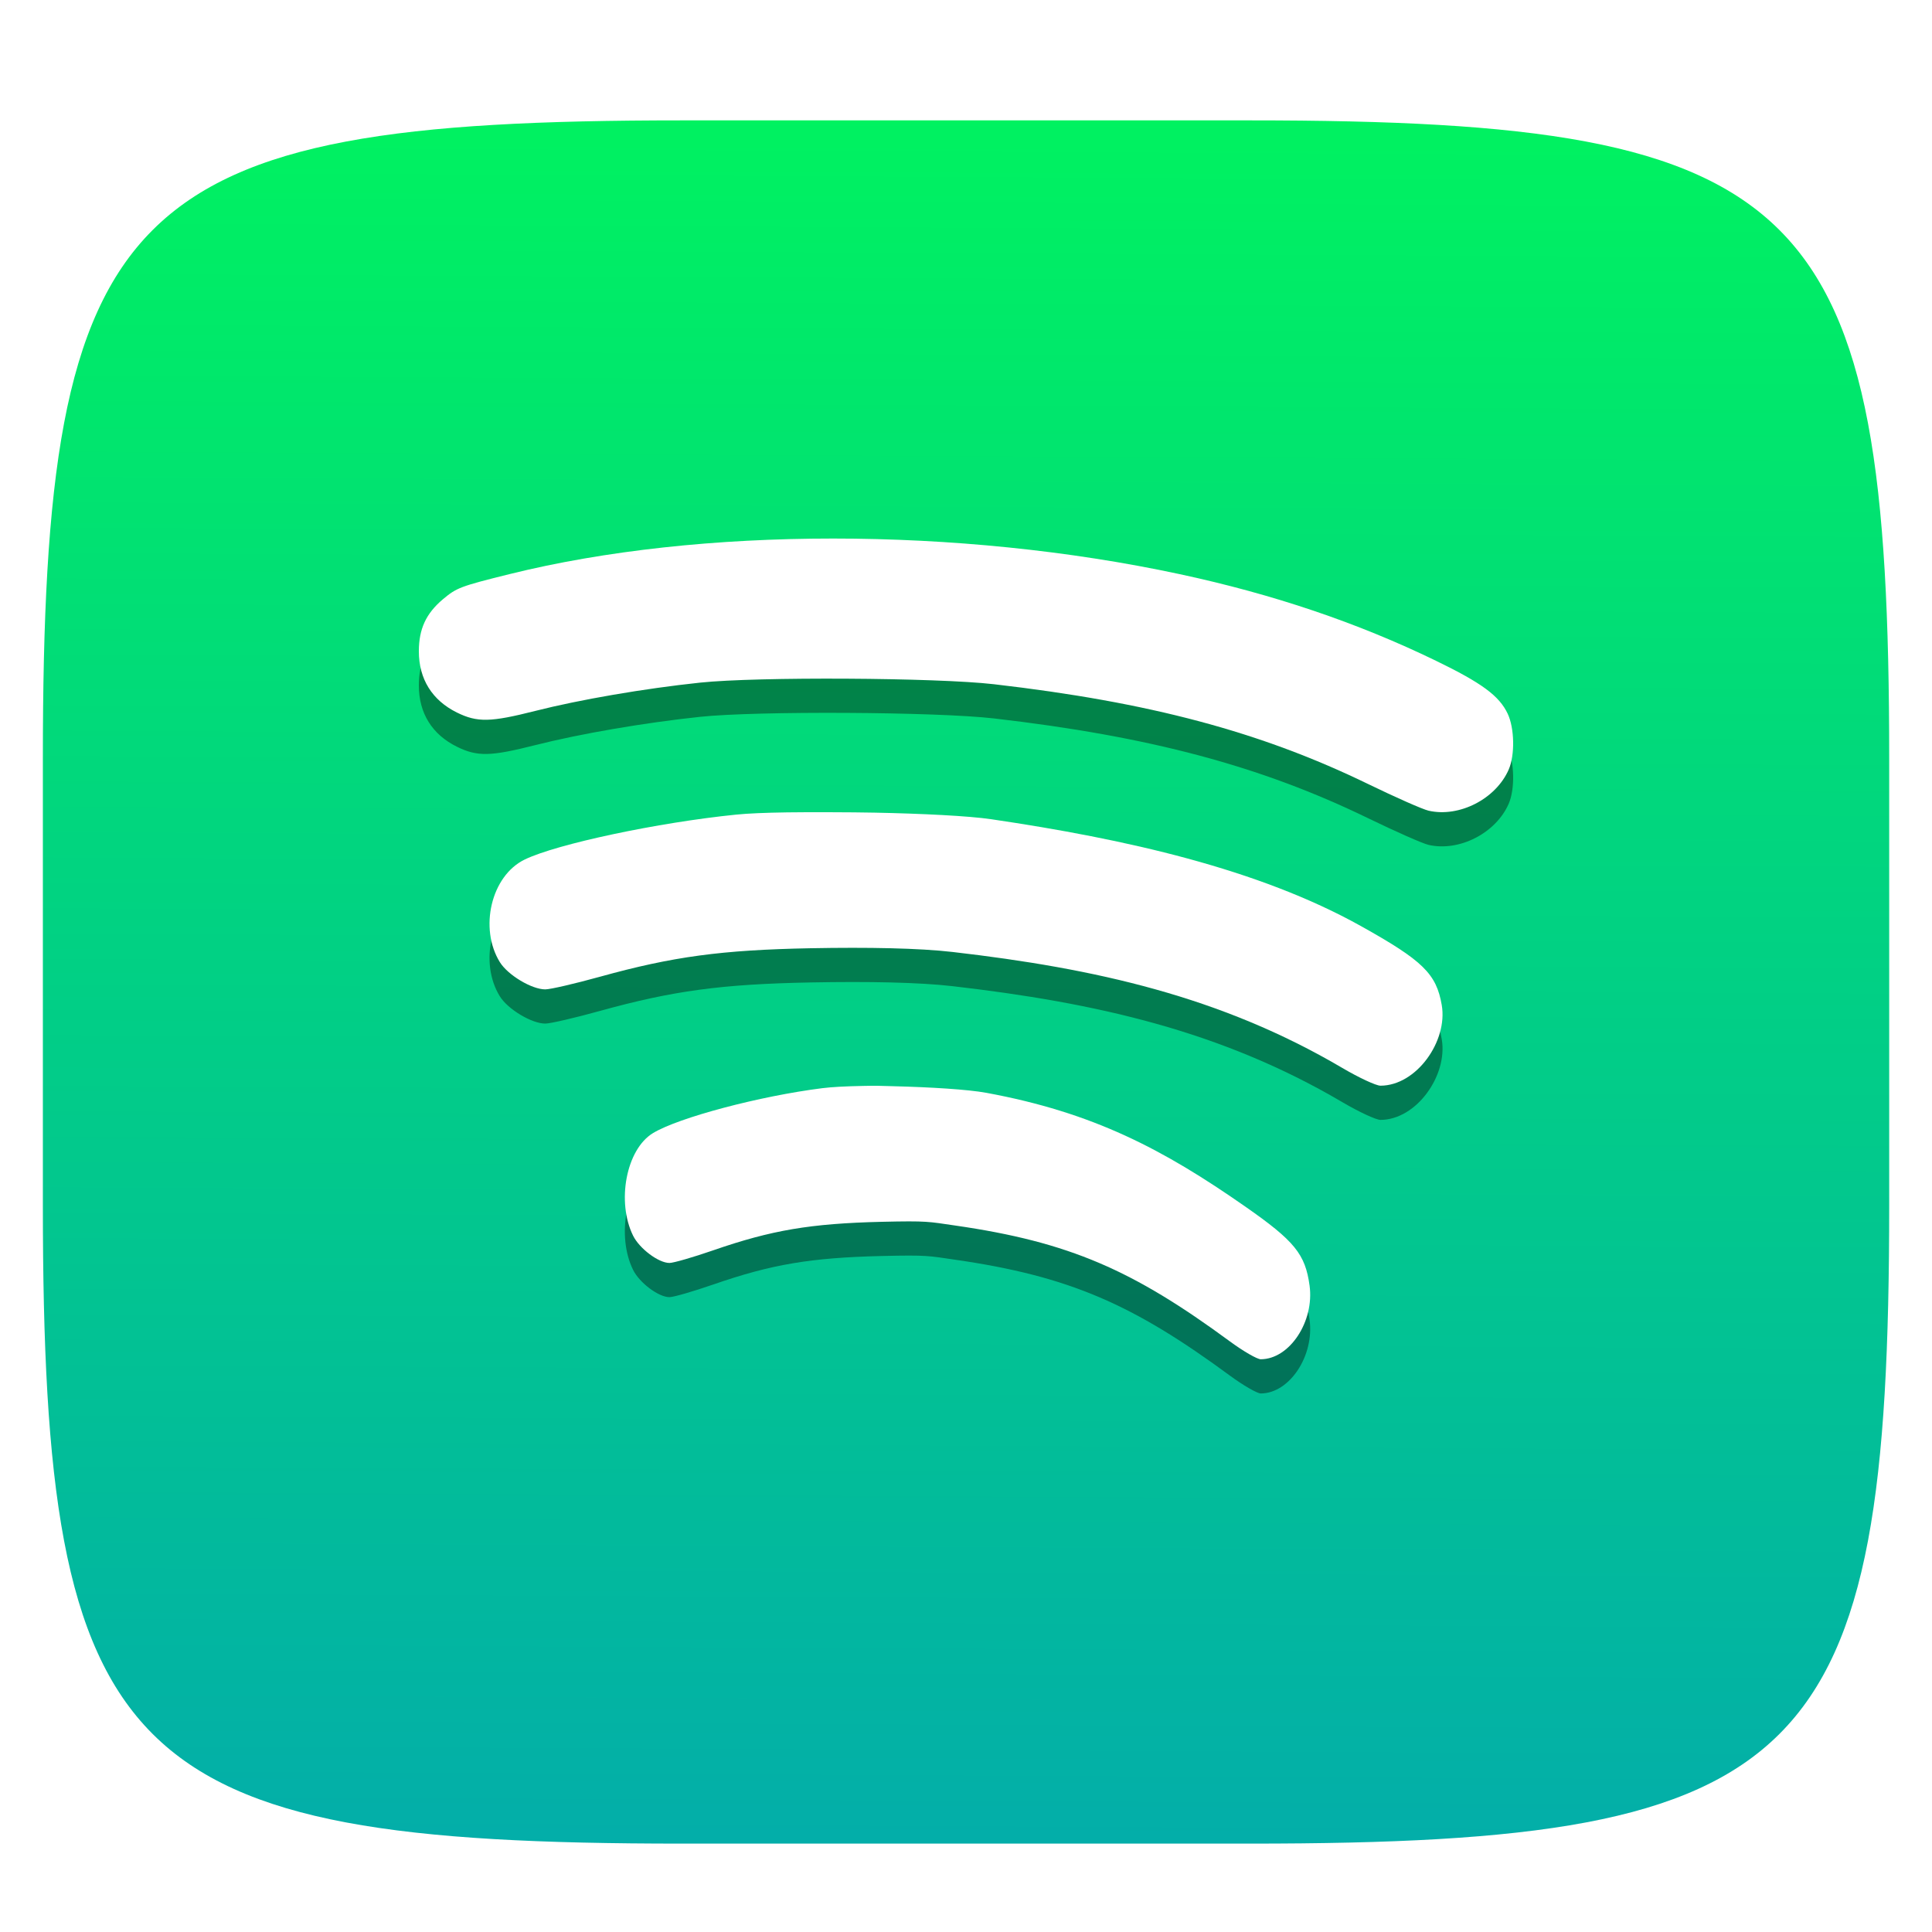 <?xml version="1.0" standalone="no"?><!-- Generator: Gravit.io --><svg xmlns="http://www.w3.org/2000/svg" xmlns:xlink="http://www.w3.org/1999/xlink" style="isolation:isolate" viewBox="0 0 256 256" width="256" height="256"><defs><filter id="ZOhwic8T6FSJSUktHzopQKmQ1YsebdgS" x="-200%" y="-200%" width="400%" height="400%" filterUnits="objectBoundingBox" color-interpolation-filters="sRGB"><feGaussianBlur xmlns="http://www.w3.org/2000/svg" in="SourceGraphic" stdDeviation="4.294"/><feOffset xmlns="http://www.w3.org/2000/svg" dx="0" dy="4" result="pf_100_offsetBlur"/><feFlood xmlns="http://www.w3.org/2000/svg" flood-color="#000000" flood-opacity="0.4"/><feComposite xmlns="http://www.w3.org/2000/svg" in2="pf_100_offsetBlur" operator="in" result="pf_100_dropShadow"/><feBlend xmlns="http://www.w3.org/2000/svg" in="SourceGraphic" in2="pf_100_dropShadow" mode="normal"/></filter></defs><g filter="url(#ZOhwic8T6FSJSUktHzopQKmQ1YsebdgS)"><linearGradient id="_lgradient_269" x1="9.592001304743607e-10" y1="-8.162371809677897e-8" x2="-0.01" y2="1.816" gradientTransform="matrix(244.648,0,0,228.338,5.68,11.95)" gradientUnits="userSpaceOnUse"><stop offset="0%" stop-opacity="1" style="stop-color:rgb(0,242,96)"/><stop offset="100%" stop-opacity="1" style="stop-color:rgb(5,117,230)"/></linearGradient><path d=" M 165.689 11.95 C 239.745 11.95 250.328 22.507 250.328 96.494 L 250.328 155.745 C 250.328 229.731 239.745 240.288 165.689 240.288 L 90.319 240.288 C 16.264 240.288 5.68 229.731 5.68 155.745 L 5.68 96.494 C 5.68 22.507 16.264 11.95 90.319 11.95 L 165.689 11.95 Z " id="shape" fill="url(#_lgradient_269)"/></g><g id="Group"><defs><filter id="83eA7sMDSjfy7ReFWGIZoG3ABVxMOHZB" x="-200%" y="-200%" width="400%" height="400%" filterUnits="objectBoundingBox" color-interpolation-filters="sRGB"><feGaussianBlur xmlns="http://www.w3.org/2000/svg" stdDeviation="4.294"/></filter></defs><g opacity="0.4" filter="url(#83eA7sMDSjfy7ReFWGIZoG3ABVxMOHZB)"><path d=" M 110.395 75.891 C 95.024 75.889 80.161 77.465 67.489 80.611 C 60.98 82.227 60.496 82.415 58.686 83.939 C 56.459 85.813 55.501 87.87 55.5 90.83 C 55.498 94.495 57.25 97.322 60.55 98.948 C 63.253 100.28 65.004 100.233 70.911 98.736 C 76.884 97.222 85.351 95.77 92.765 94.983 C 100.304 94.185 124.097 94.317 131.706 95.196 C 152.331 97.579 167.032 101.498 181.267 108.412 C 184.909 110.181 188.518 111.776 189.291 111.952 C 193.366 112.884 198.218 110.389 199.911 106.5 C 200.754 104.564 200.678 101.001 199.77 99.09 C 198.647 96.728 196.354 95.038 190.259 92.08 C 179.903 87.056 168.76 83.28 156.321 80.611 C 141.645 77.461 125.766 75.893 110.395 75.891 L 110.395 75.891 Z  M 104.24 112.176 C 101.503 112.216 99.144 112.31 97.549 112.471 C 87.212 113.514 73.796 116.358 69.536 118.419 C 65.054 120.586 63.47 127.555 66.232 132.019 C 67.29 133.73 70.451 135.63 72.25 135.63 C 72.928 135.63 76.184 134.871 79.495 133.954 C 89.154 131.278 95.623 130.403 107.414 130.178 C 115.058 130.034 121.772 130.158 126.23 130.674 C 145.161 132.86 161.797 136.583 177.848 146.031 C 180.055 147.33 182.334 148.393 182.922 148.391 C 187.7 148.38 191.857 142.479 191.041 137.717 C 190.327 133.558 188.537 131.819 180.326 127.239 C 166.73 119.653 149.088 115.698 131.351 113.085 C 128.312 112.638 122.128 112.336 115.916 112.212 C 112.81 112.148 106.975 112.137 104.239 112.176 L 104.24 112.176 Z  M 114.311 148.425 C 112.118 148.464 110.23 148.56 108.953 148.721 C 100.685 149.764 89.942 152.608 86.533 154.669 C 82.947 156.836 81.681 163.805 83.889 168.268 C 84.736 169.979 87.265 171.879 88.704 171.879 C 89.246 171.879 91.861 171.121 94.51 170.203 C 102.237 167.527 107.402 166.653 116.835 166.427 C 122.95 166.284 123.017 166.407 126.584 166.923 C 141.728 169.11 150.134 172.833 162.975 182.281 C 164.74 183.579 166.588 184.642 167.058 184.641 C 170.88 184.63 174.179 179.633 173.524 174.871 C 172.953 170.711 171.55 168.973 164.981 164.392 C 154.103 156.807 144.88 151.948 130.69 149.335 C 128.259 148.888 123.317 148.584 118.347 148.46 C 115.862 148.397 116.503 148.385 114.31 148.424 L 114.311 148.425 Z " id="Compound Path" fill="rgb(0,0,0)"/></g><path d=" M 110.395 71.359 C 95.024 71.357 80.161 72.933 67.489 76.079 C 60.98 77.695 60.496 77.884 58.686 79.407 C 56.459 81.281 55.501 83.338 55.5 86.298 C 55.498 89.964 57.25 92.79 60.55 94.417 C 63.253 95.748 65.004 95.702 70.911 94.204 C 76.884 92.69 85.351 91.238 92.765 90.452 C 100.304 89.653 124.097 89.786 131.706 90.664 C 152.331 93.047 167.032 96.967 181.267 103.88 C 184.909 105.649 188.518 107.245 189.291 107.42 C 193.366 108.353 198.218 105.857 199.911 101.969 C 200.754 100.033 200.678 96.469 199.77 94.558 C 198.647 92.197 196.354 90.506 190.259 87.549 C 179.903 82.525 168.76 78.748 156.321 76.079 C 141.645 72.93 125.766 71.361 110.395 71.359 L 110.395 71.359 Z  M 104.24 107.645 C 101.503 107.685 99.144 107.778 97.549 107.94 C 87.212 108.982 73.796 111.827 69.536 113.887 C 65.054 116.054 63.47 123.023 66.232 127.487 C 67.29 129.198 70.451 131.098 72.25 131.098 C 72.928 131.098 76.184 130.34 79.495 129.423 C 89.154 126.746 95.623 125.872 107.414 125.646 C 115.058 125.503 121.772 125.627 126.23 126.142 C 145.161 128.329 161.797 132.051 177.848 141.5 C 180.055 142.798 182.334 143.861 182.922 143.86 C 187.7 143.849 191.857 137.948 191.041 133.185 C 190.327 129.026 188.537 127.288 180.326 122.707 C 166.73 115.122 149.088 111.166 131.351 108.553 C 128.312 108.106 122.128 107.805 115.916 107.68 C 112.81 107.617 106.975 107.605 104.239 107.644 L 104.24 107.645 Z  M 114.311 143.893 C 112.118 143.933 110.23 144.029 108.953 144.19 C 100.685 145.232 89.942 148.077 86.533 150.137 C 82.947 152.305 81.681 159.273 83.889 163.737 C 84.736 165.448 87.265 167.348 88.704 167.348 C 89.246 167.348 91.861 166.589 94.51 165.672 C 102.237 162.996 107.402 162.121 116.835 161.896 C 122.95 161.752 123.017 161.876 126.584 162.391 C 141.728 164.578 150.134 168.301 162.975 177.749 C 164.74 179.048 166.588 180.111 167.058 180.109 C 170.88 180.098 174.179 175.101 173.524 170.339 C 172.953 166.18 171.55 164.441 164.981 159.861 C 154.103 152.275 144.88 147.416 130.69 144.803 C 128.259 144.357 123.317 144.053 118.347 143.929 C 115.862 143.865 116.503 143.853 114.31 143.892 L 114.311 143.893 Z " id="Compound Path" fill="rgb(255,255,255)"/></g></svg>